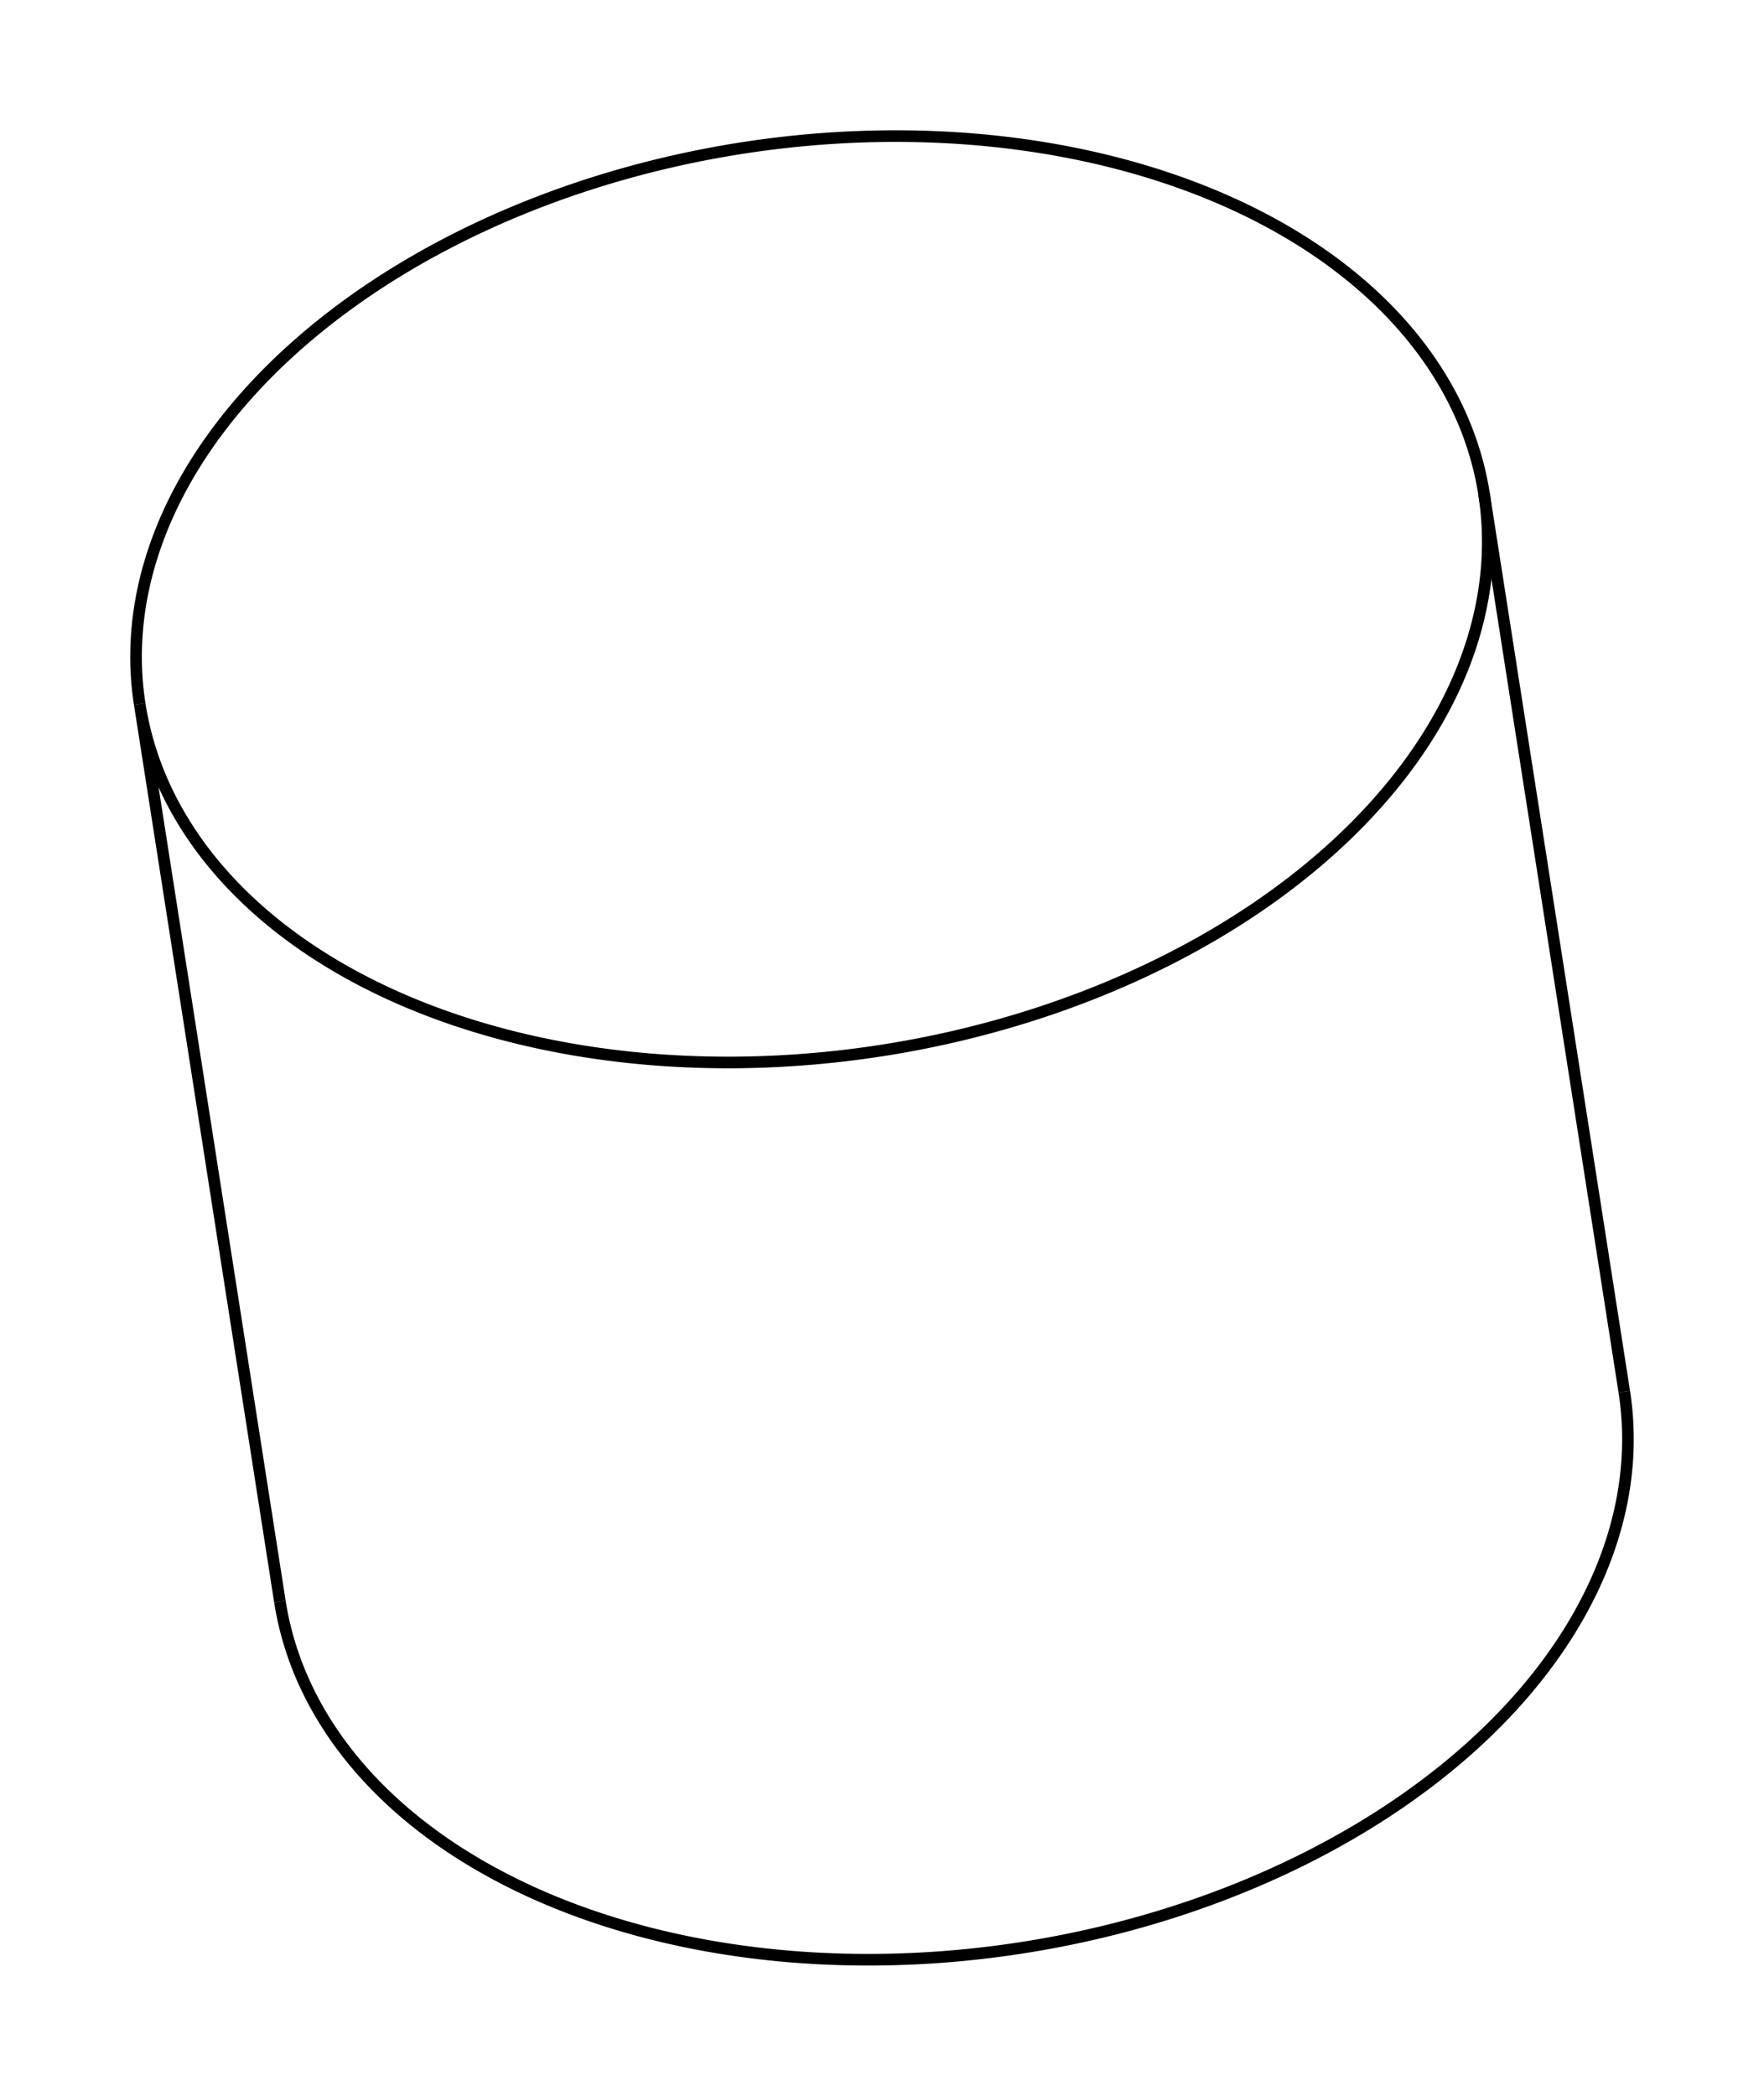 <svg version="1.1" xmlns="http://www.w3.org/2000/svg" viewBox="-6.482 -7.7 12.964 15.4" fill="none" stroke="black" stroke-width="0.6%" vector-effect="non-scaling-stroke">
    <path d="M 5.455 2.525 A 5 3.355 351.12 0 1 4.275 5.184 A 5 3.355 351.12 0 1 -4.425 4.068" />
    <path d="M -4.275 -5.184 A 5 3.355 351.12 0 1 4.425 -4.068 A 5 3.355 351.12 0 1 3.245 -1.409 A 5 3.355 351.12 0 1 -5.455 -2.525 L -4.425 4.068" />
    <path d="M -5.455 -2.525 A 5 3.355 351.12 0 1 -4.275 -5.184" />
    <path d="M 4.425 -4.068 L 5.455 2.525" />
</svg>